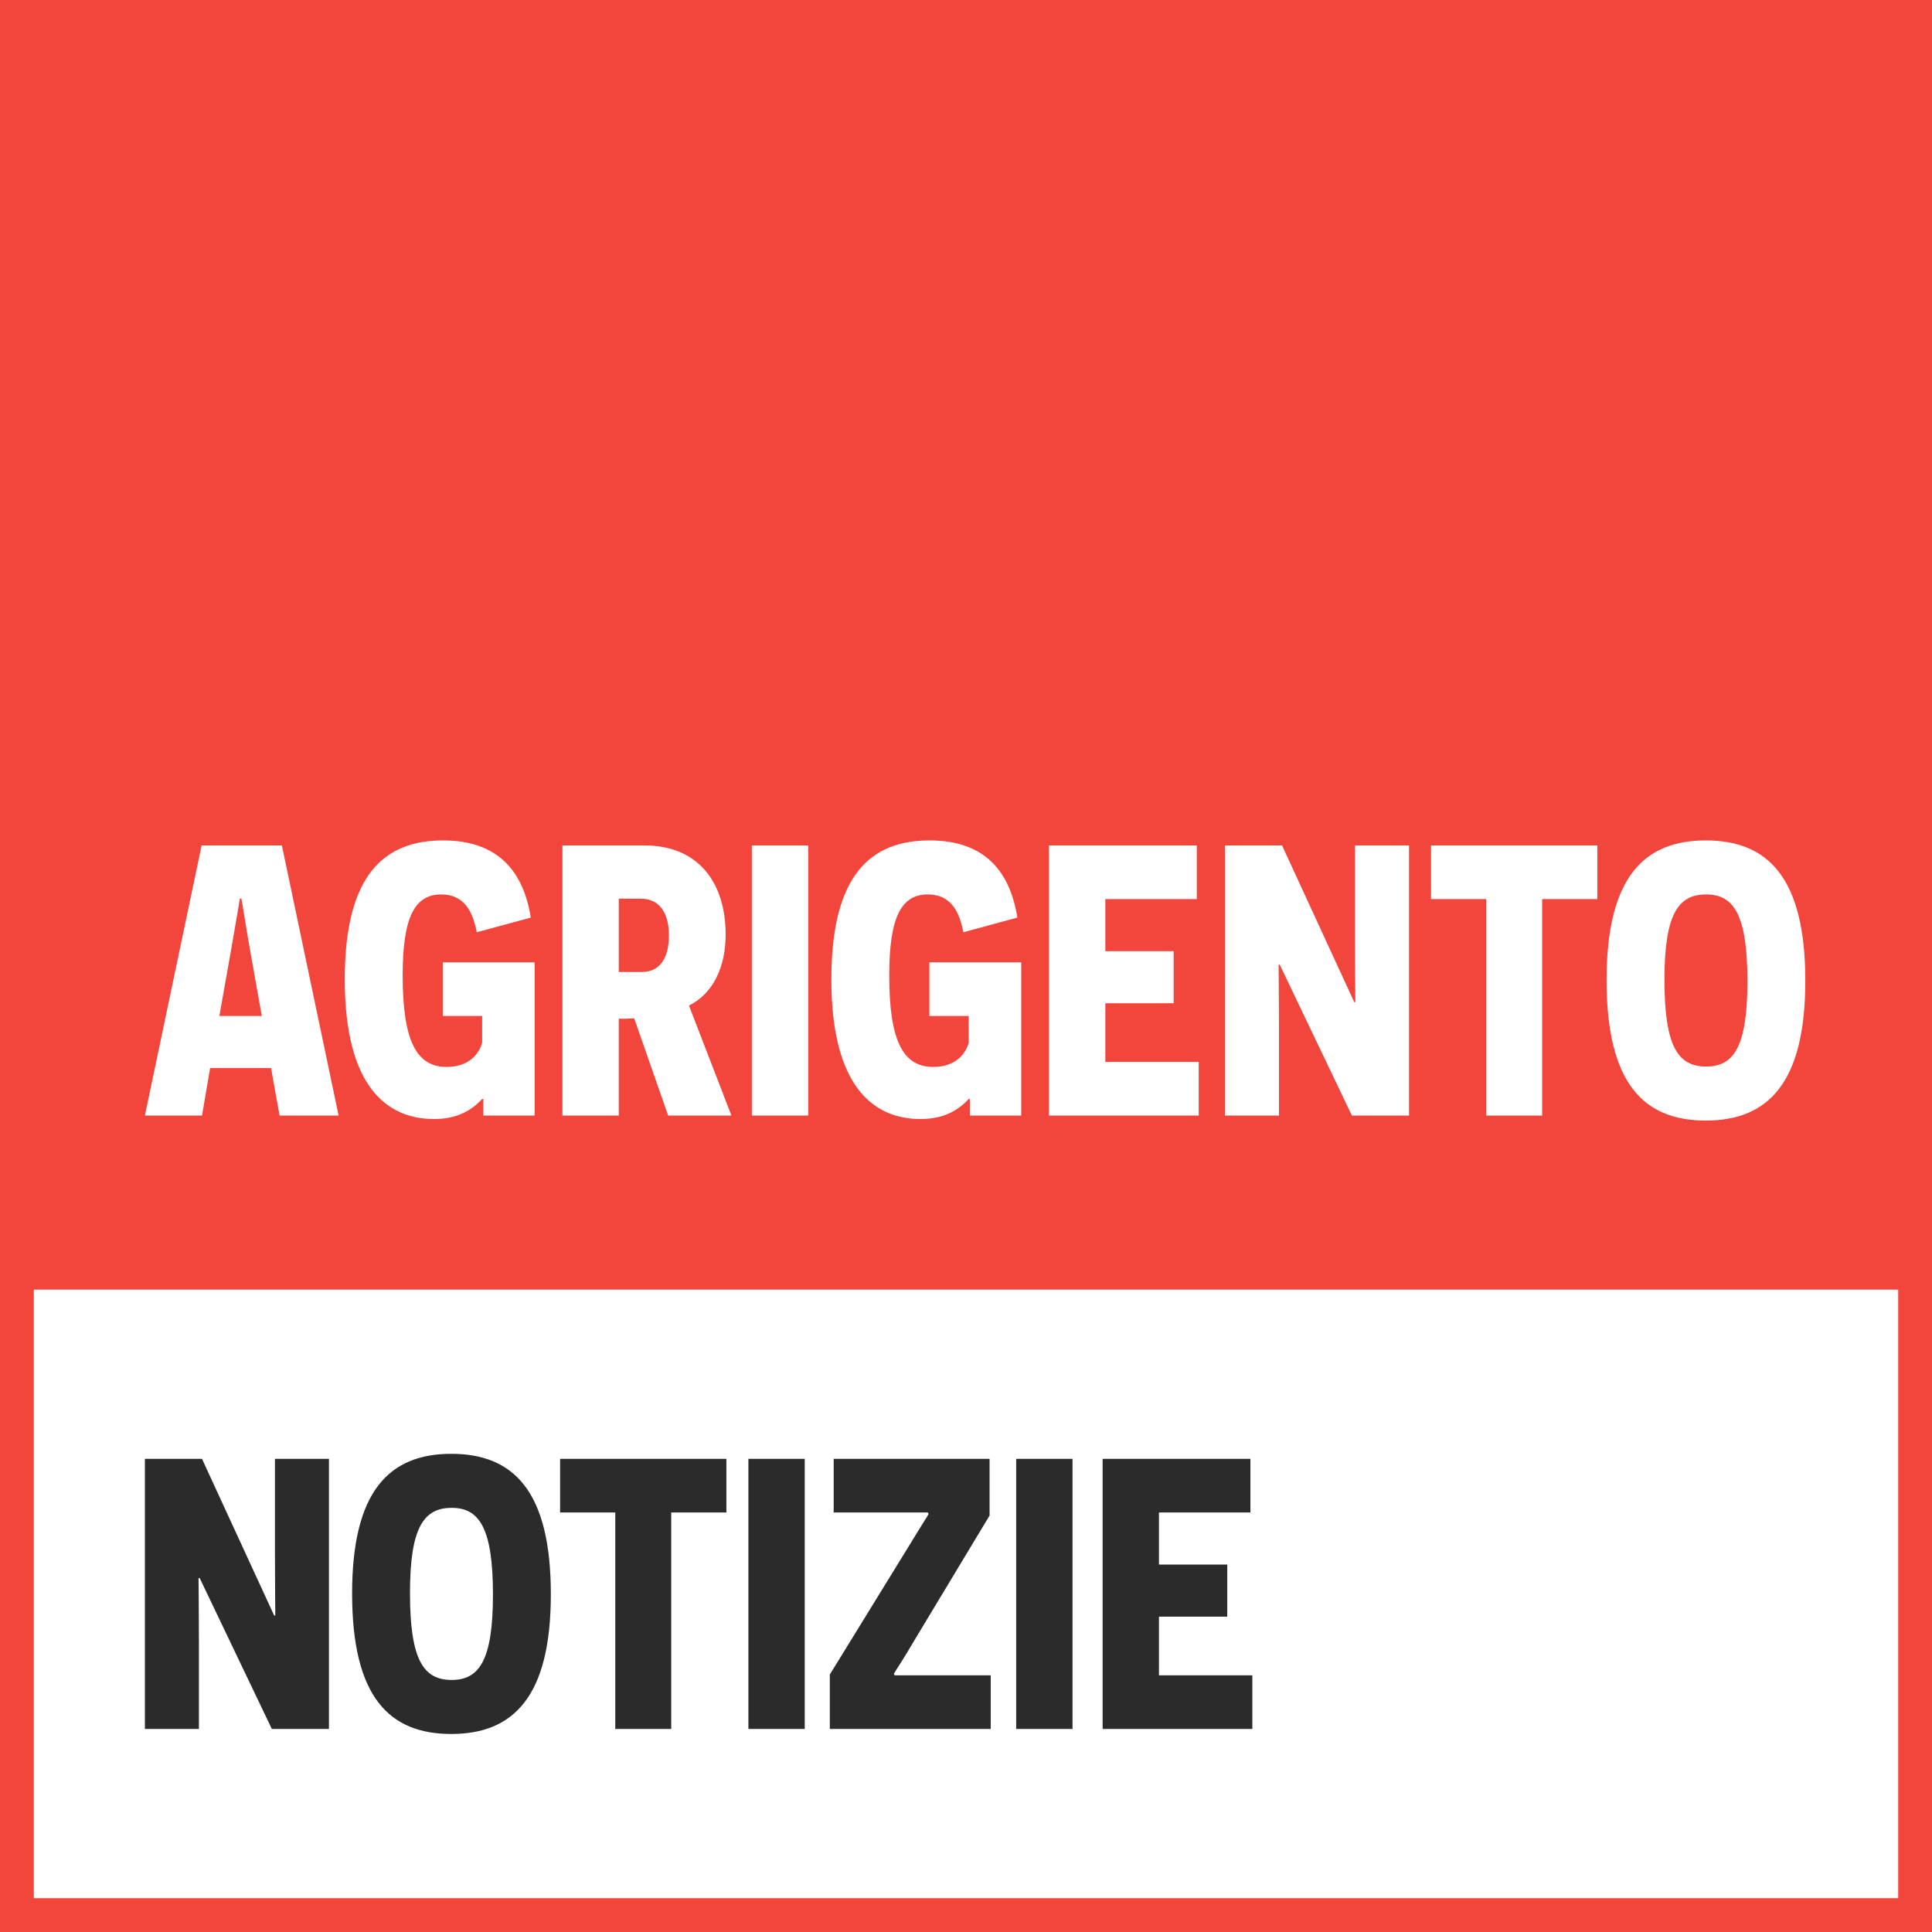 <svg width="400" height="400" xmlns="http://www.w3.org/2000/svg"><rect width="100%" height="100%" fill="#333333" stroke="none"/><g fill="none" fill-rule="evenodd"><path stroke="#F2463D" stroke-width="7" fill="#FFF" d="M3.5 263.5h393v133H3.5z"/><path fill="#F2463D" d="M0 0h400v260H0z"/><path d="M56.124 221.136l1.758 9.826h12.223L58.361 175.04H41.744L30 230.962h11.824l1.678-9.826h12.622zm-1.917-10.786h-8.788l2.477-13.98c.878-4.954 1.757-10.227 1.757-10.306h.32c.08.08.878 5.432 1.757 10.385l2.477 13.901zm56.483 20.612h-10.626v-3.435h-.24c-2.236 2.397-5.192 4.154-9.986 4.154-9.667 0-18.455-6.63-18.455-28.92 0-21.65 8.15-28.761 20.373-28.761 11.344 0 16.617 6.391 18.135 15.978l-11.185 3.036c-.799-4.234-2.556-7.83-7.35-7.83-5.432 0-7.989 4.554-7.989 16.778 0 13.741 2.956 18.934 9.108 18.934 4.553 0 6.71-2.637 7.35-5.033v-5.513h-8.15v-11.105h19.015v31.717zm27.642 0l-7.03-20.132-1.518.08h-1.678v20.052h-11.664V175.04h17.017c11.024 0 16.777 7.59 16.777 18.454 0 6.791-2.637 12.224-7.59 14.7l8.788 22.77h-13.102zm-10.226-29.72h4.793c3.356 0 5.593-2.396 5.593-7.589 0-4.713-1.998-7.59-5.832-7.59h-4.554v15.18zm27.562 29.72V175.04h11.664v55.923h-11.664zm55.764 0h-10.626v-3.435h-.24c-2.236 2.397-5.192 4.154-9.986 4.154-9.666 0-18.454-6.63-18.454-28.92 0-21.65 8.149-28.761 20.372-28.761 11.344 0 16.617 6.391 18.135 15.978l-11.185 3.036c-.799-4.234-2.556-7.83-7.35-7.83-5.432 0-7.989 4.554-7.989 16.778 0 13.741 2.956 18.934 9.108 18.934 4.554 0 6.71-2.637 7.35-5.033v-5.513h-8.15v-11.105h19.015v31.717zm5.752 0V175.04h30.598v11.104h-18.934v10.786h14.14v10.785h-14.14v12.143h19.334v11.105h-30.998zm62.714 0l-14.94-31.237h-.239c0 .08.08 6.87.08 13.421v17.816h-11.185V175.04h11.824l14.94 32.435h.24c0-.08-.08-6.231-.08-13.421v-19.014h11.184v55.923h-11.824zm50.81-44.819h-11.424v44.82H307.7v-44.82h-11.424V175.04h34.433v11.104zm1.918 16.777c0-21.17 7.67-28.92 20.532-28.92 12.863 0 20.612 7.67 20.612 29.08 0 21.091-7.67 28.92-20.612 28.92-12.782 0-20.532-7.589-20.532-29.08zm11.984-.08c0 13.822 2.796 17.976 8.628 17.976 5.672 0 8.548-3.995 8.548-17.656 0-13.9-2.876-17.975-8.548-17.975-5.832 0-8.628 4.154-8.628 17.656z" fill="#FFF"/><path d="M56.284 357.961l-14.94-31.236h-.24c0 .08.08 6.87.08 13.421v17.815H30V302.04h11.824l14.94 32.435h.239c0-.08-.08-6.232-.08-13.422V302.04h11.184v55.922H56.284zm16.617-28.04C72.9 308.748 80.57 301 93.433 301s20.611 7.67 20.611 29.08c0 21.09-7.67 28.92-20.611 28.92-12.783 0-20.532-7.59-20.532-29.08zm11.983-.08c0 13.82 2.796 17.974 8.628 17.974 5.673 0 8.549-3.994 8.549-17.655 0-13.901-2.876-17.975-8.549-17.975-5.832 0-8.628 4.154-8.628 17.655zm65.51-16.698H138.97v44.818h-11.584v-44.818H115.96V302.04h34.433v11.104zm4.554 44.818V302.04h11.664v55.922h-11.664zm49.93-44.179l-15.498 25.725c-2.317 3.994-4.314 6.95-4.314 7.03l.16.32h19.892v11.104h-33.314v-11.264l16.617-27.003c2.078-3.435 3.835-6.151 3.835-6.231l-.16-.32h-19.492V302.04h32.275v11.743zm5.513 44.18v-55.923h11.664v55.922h-11.664zm17.896 0v-55.923h30.597v11.104H239.95v10.785h14.14v10.785h-14.14v12.144h19.334v11.104h-30.997z" fill="#2B2B2B"/></g></svg>
